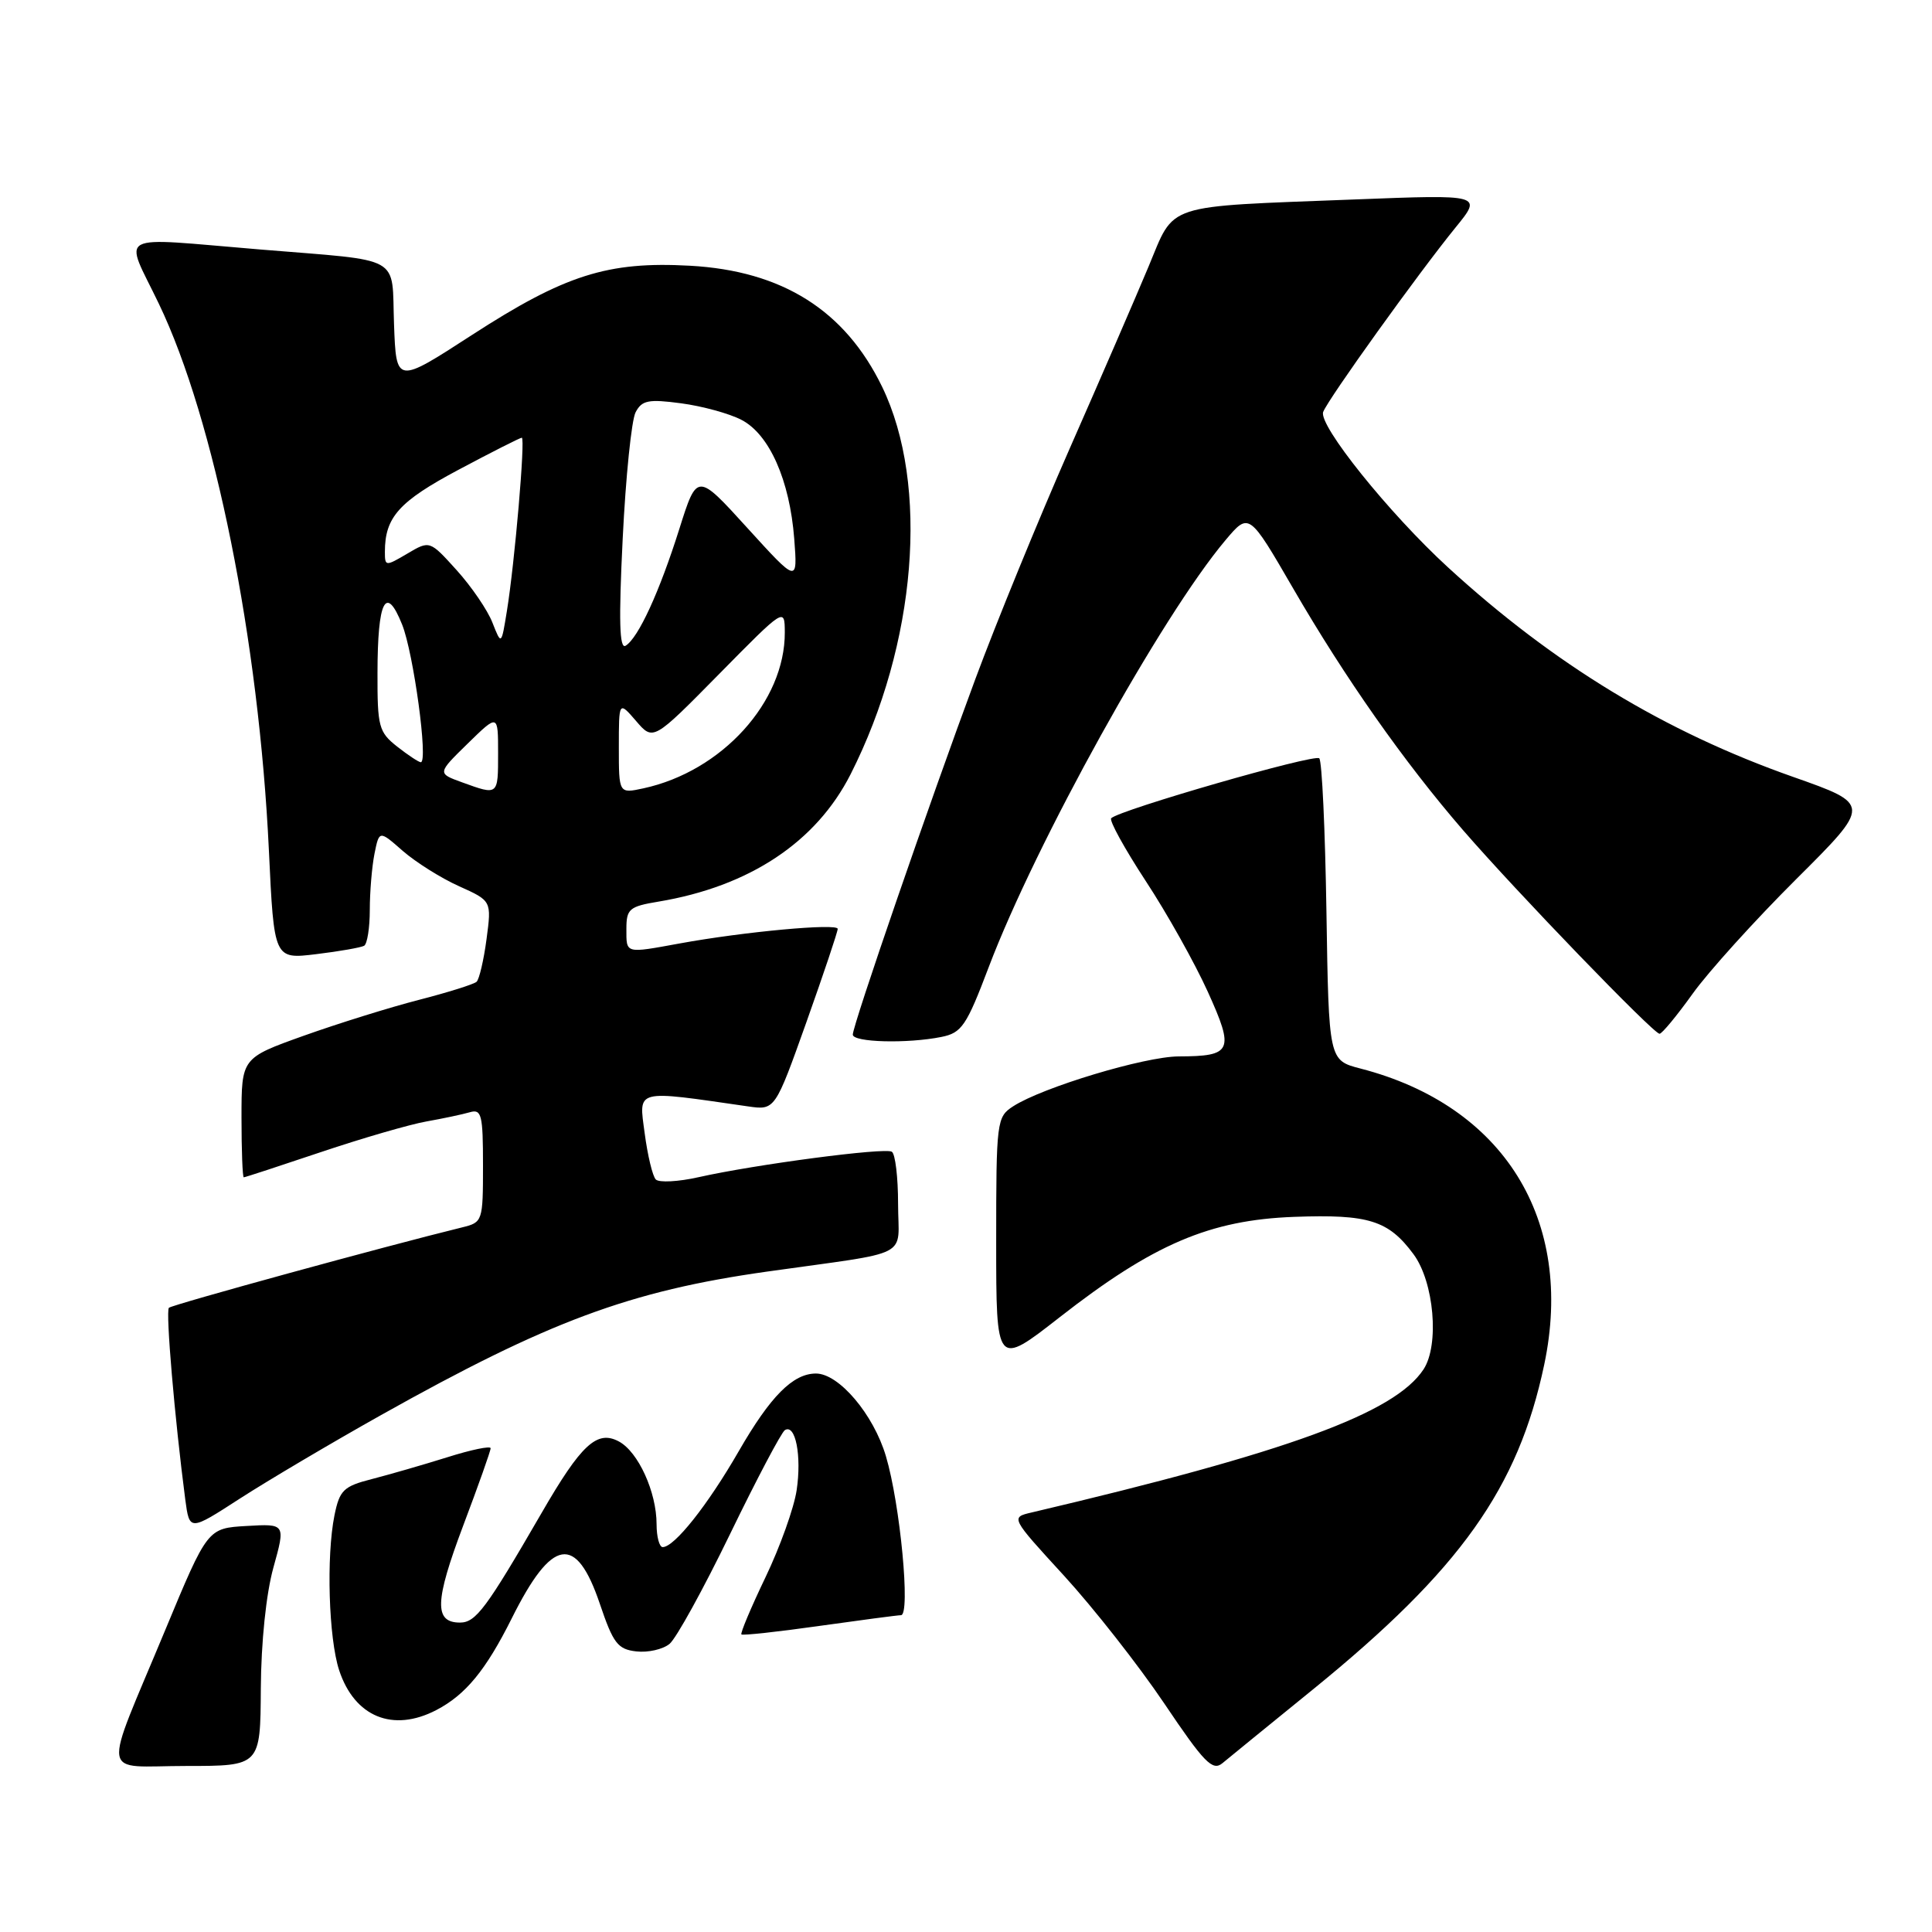 <?xml version="1.0" encoding="UTF-8" standalone="no"?>
<!DOCTYPE svg PUBLIC "-//W3C//DTD SVG 1.1//EN" "http://www.w3.org/Graphics/SVG/1.1/DTD/svg11.dtd" >
<svg xmlns="http://www.w3.org/2000/svg" xmlns:xlink="http://www.w3.org/1999/xlink" version="1.1" viewBox="0 0 256 256">
 <g >
 <path fill="currentColor"
d=" M 174.02 223.82 C 193.49 207.99 201.17 197.20 204.62 180.81 C 208.66 161.64 199.26 146.50 180.28 141.59 C 176.07 140.50 176.07 140.50 175.76 120.81 C 175.59 109.98 175.17 100.83 174.81 100.48 C 174.19 99.86 148.36 107.31 147.24 108.42 C 146.95 108.71 149.01 112.45 151.81 116.73 C 154.62 121.00 158.31 127.60 160.03 131.39 C 163.59 139.25 163.27 139.96 156.18 139.98 C 151.66 140.00 138.13 144.08 134.25 146.59 C 132.07 148.00 132.00 148.53 132.00 164.58 C 132.00 181.11 132.00 181.11 140.40 174.55 C 152.80 164.86 160.30 161.65 171.50 161.24 C 181.35 160.88 183.97 161.70 187.29 166.18 C 190.02 169.85 190.75 178.20 188.63 181.44 C 184.82 187.25 170.68 192.42 136.70 200.41 C 133.90 201.06 133.90 201.06 140.98 208.78 C 144.87 213.03 150.85 220.64 154.26 225.70 C 159.56 233.58 160.67 234.72 161.98 233.63 C 162.81 232.94 168.23 228.52 174.02 223.82 Z  M 34.56 223.75 C 34.60 217.59 35.26 211.19 36.23 207.70 C 37.84 201.90 37.84 201.90 32.67 202.20 C 27.50 202.50 27.50 202.50 21.89 216.00 C 13.49 236.21 13.15 234.00 24.68 234.00 C 34.50 234.00 34.50 234.00 34.56 223.75 Z  M 57.80 226.60 C 61.70 224.57 64.37 221.32 67.81 214.44 C 73.15 203.74 76.33 203.21 79.48 212.51 C 81.25 217.75 81.85 218.54 84.31 218.82 C 85.86 219.00 87.84 218.55 88.72 217.82 C 89.60 217.10 93.21 210.54 96.74 203.26 C 100.27 195.98 103.54 189.79 104.00 189.50 C 105.41 188.63 106.24 192.91 105.56 197.46 C 105.21 199.81 103.35 205.00 101.43 209.00 C 99.51 213.00 98.08 216.41 98.24 216.57 C 98.40 216.73 103.03 216.23 108.52 215.45 C 114.01 214.68 118.90 214.03 119.39 214.02 C 120.67 213.99 119.28 199.30 117.39 192.96 C 115.75 187.41 111.16 182.00 108.12 182.00 C 105.07 182.00 102.09 185.00 97.89 192.29 C 93.76 199.46 89.36 205.00 87.81 205.00 C 87.37 205.00 87.00 203.64 87.00 201.97 C 87.00 197.71 84.57 192.37 82.00 191.00 C 79.11 189.45 77.01 191.39 71.75 200.50 C 64.43 213.14 63.05 215.00 60.95 215.00 C 57.50 215.00 57.60 212.18 61.37 202.17 C 63.38 196.85 65.02 192.23 65.01 191.90 C 65.01 191.56 62.41 192.10 59.25 193.10 C 56.09 194.09 51.61 195.38 49.29 195.98 C 45.52 196.94 45.00 197.45 44.32 200.78 C 43.22 206.22 43.55 217.09 44.94 221.32 C 46.98 227.50 52.06 229.58 57.80 226.60 Z  M 50.50 187.50 C 72.67 175.07 83.45 171.06 101.59 168.50 C 121.20 165.73 119.00 166.87 119.00 159.51 C 119.00 156.00 118.63 152.89 118.17 152.61 C 117.25 152.03 100.12 154.29 92.58 155.98 C 89.89 156.59 87.33 156.72 86.90 156.29 C 86.47 155.86 85.81 153.09 85.42 150.14 C 84.64 144.25 84.00 144.42 99.10 146.60 C 102.69 147.12 102.69 147.12 106.85 135.45 C 109.13 129.04 111.00 123.47 111.00 123.08 C 111.00 122.31 98.60 123.45 90.07 125.01 C 82.78 126.34 83.00 126.40 83.00 123.09 C 83.00 120.44 83.38 120.11 87.25 119.47 C 99.29 117.46 108.14 111.60 112.71 102.59 C 121.45 85.34 123.17 64.24 116.89 51.26 C 111.98 41.13 103.66 35.88 91.41 35.21 C 80.52 34.61 74.84 36.42 62.50 44.41 C 52.50 50.89 52.50 50.89 52.21 42.95 C 51.87 33.66 53.62 34.64 34.50 33.06 C 14.85 31.44 16.42 30.60 21.05 40.25 C 28.43 55.62 34.31 84.87 35.63 112.68 C 36.31 127.11 36.31 127.11 41.90 126.43 C 44.98 126.06 47.84 125.55 48.25 125.32 C 48.66 125.08 49.00 122.94 49.00 120.57 C 49.00 118.19 49.28 114.85 49.62 113.13 C 50.25 110.01 50.25 110.01 53.38 112.76 C 55.11 114.26 58.46 116.37 60.83 117.43 C 65.14 119.37 65.14 119.37 64.47 124.43 C 64.10 127.22 63.50 129.77 63.15 130.09 C 62.79 130.42 59.35 131.50 55.50 132.49 C 51.65 133.48 44.79 135.62 40.25 137.24 C 32.00 140.19 32.00 140.19 32.00 148.09 C 32.00 152.44 32.14 156.00 32.30 156.00 C 32.47 156.00 37.08 154.49 42.55 152.65 C 48.02 150.81 54.30 148.99 56.50 148.60 C 58.70 148.21 61.29 147.66 62.25 147.38 C 63.81 146.92 64.00 147.70 64.00 154.41 C 64.00 161.82 63.95 161.97 61.25 162.63 C 51.20 165.09 22.79 172.88 22.38 173.29 C 21.93 173.74 23.15 187.99 24.55 198.70 C 25.11 202.89 25.11 202.89 31.80 198.56 C 35.49 196.18 43.90 191.20 50.50 187.50 Z  M 124.74 137.40 C 127.43 136.86 128.06 135.94 131.01 128.15 C 137.25 111.69 153.92 81.62 162.38 71.58 C 165.50 67.88 165.50 67.88 171.35 77.97 C 178.24 89.86 186.06 100.98 193.86 110.00 C 200.98 118.22 219.12 137.01 219.90 136.98 C 220.23 136.97 222.20 134.58 224.28 131.68 C 226.35 128.78 232.53 121.95 238.00 116.50 C 247.95 106.59 247.95 106.59 237.59 102.94 C 220.58 96.95 205.94 88.07 191.87 75.18 C 184.05 68.01 174.66 56.32 175.33 54.58 C 176.00 52.84 187.95 36.19 192.88 30.13 C 196.43 25.77 196.43 25.77 179.47 26.43 C 153.92 27.42 155.74 26.83 152.19 35.32 C 150.54 39.27 145.83 50.15 141.71 59.50 C 137.60 68.85 131.98 82.58 129.23 90.00 C 123.20 106.23 113.00 135.83 113.00 137.09 C 113.00 138.12 120.21 138.31 124.74 137.40 Z  M 61.22 103.66 C 57.94 102.47 57.94 102.47 61.97 98.53 C 66.00 94.59 66.00 94.59 66.00 99.80 C 66.00 105.44 66.04 105.41 61.22 103.66 Z  M 82.00 99.02 C 82.00 92.89 82.00 92.89 84.28 95.53 C 86.55 98.18 86.55 98.18 95.26 89.34 C 103.97 80.50 103.97 80.50 103.99 83.78 C 104.03 92.98 95.66 102.21 85.25 104.46 C 82.00 105.16 82.00 105.16 82.00 99.02 Z  M 52.63 98.93 C 50.19 97.01 50.00 96.29 50.02 89.18 C 50.03 79.55 51.13 77.38 53.28 82.75 C 54.80 86.53 56.76 101.00 55.76 101.00 C 55.49 101.00 54.08 100.07 52.63 98.93 Z  M 82.51 71.38 C 82.91 63.19 83.68 55.66 84.22 54.63 C 85.05 53.04 85.92 52.86 90.25 53.44 C 93.04 53.81 96.63 54.79 98.24 55.63 C 101.94 57.54 104.64 63.62 105.24 71.39 C 105.69 77.28 105.69 77.28 99.03 69.96 C 92.37 62.63 92.37 62.63 90.02 70.07 C 87.39 78.41 84.59 84.52 82.90 85.56 C 82.08 86.07 81.97 82.30 82.51 71.38 Z  M 65.25 82.50 C 64.61 80.85 62.47 77.72 60.51 75.55 C 56.94 71.60 56.94 71.60 53.97 73.36 C 51.08 75.06 51.00 75.06 51.00 73.12 C 51.00 68.53 52.88 66.44 60.75 62.25 C 65.14 59.91 68.92 58.00 69.14 58.00 C 69.63 58.00 68.20 74.63 67.16 81.00 C 66.43 85.50 66.43 85.50 65.25 82.50 Z "/>
</g>
</svg>